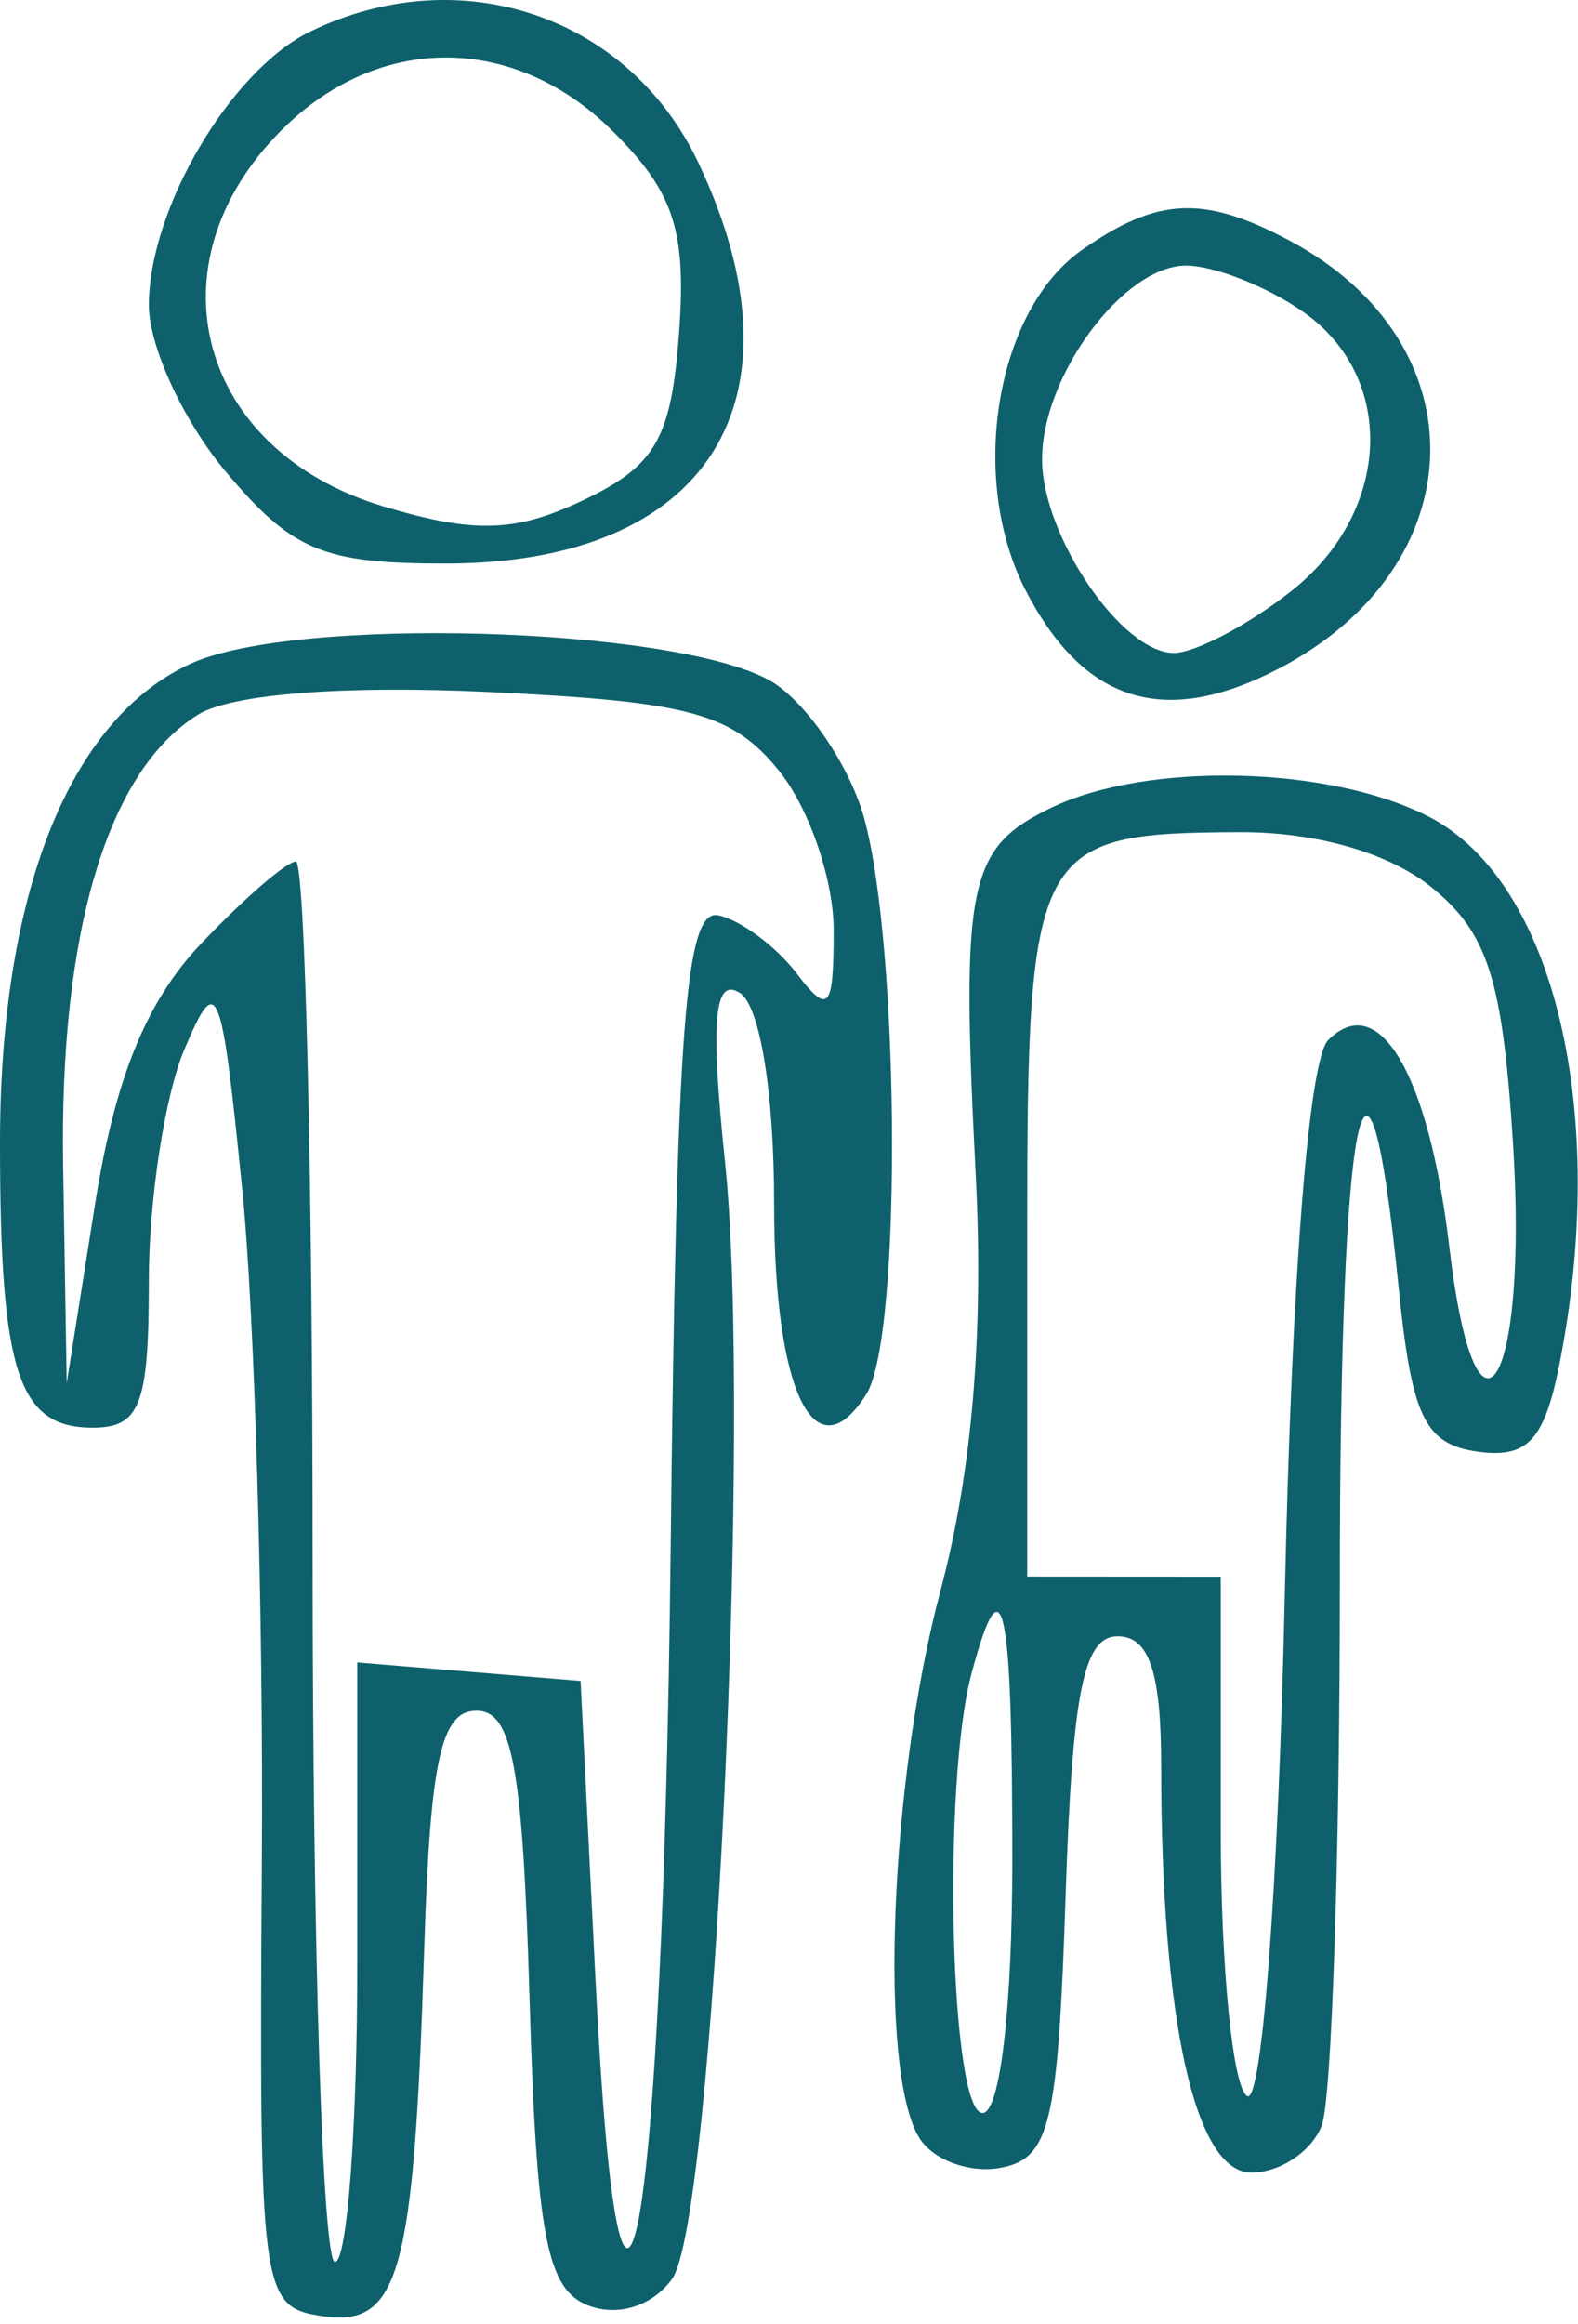 <svg width="53" height="78" viewBox="0 0 53 78" fill="none" xmlns="http://www.w3.org/2000/svg">
<path fill-rule="evenodd" clip-rule="evenodd" d="M10.42 1.059C7.748 2.355 5 7.011 5 10.242C5 11.627 6.165 14.145 7.589 15.837C9.814 18.482 10.848 18.914 14.954 18.914C23.79 18.914 27.243 13.443 23.452 5.454C21.114 0.527 15.451 -1.383 10.42 1.059ZM20.602 4.425C22.637 6.46 23.056 7.741 22.807 11.168C22.551 14.702 22.025 15.626 19.617 16.775C17.323 17.87 15.947 17.915 12.883 16.997C6.646 15.128 4.948 8.875 9.455 4.369C12.726 1.097 17.297 1.121 20.602 4.425ZM36.338 8.39C33.444 10.417 32.51 16.066 34.449 19.815C36.399 23.586 39.104 24.429 42.92 22.455C49.571 19.016 49.777 11.519 43.316 8.077C40.43 6.541 38.879 6.61 36.338 8.39ZM43.777 10.471C46.929 12.678 46.73 17.195 43.365 19.841C41.916 20.981 40.141 21.914 39.422 21.914C37.676 21.914 35 17.98 35 15.414C35 12.6 37.741 8.914 39.834 8.914C40.781 8.914 42.555 9.615 43.777 10.471ZM6.404 22.273C2.33 24.135 0 29.986 0 38.352C0 46.042 0.608 47.914 3.107 47.914C4.709 47.914 5 47.154 5 42.979C5 40.265 5.535 36.777 6.189 35.229C7.3 32.602 7.429 32.914 8.136 39.914C8.553 44.039 8.849 54.164 8.795 62.414C8.699 76.96 8.761 77.424 10.813 77.729C13.415 78.116 13.903 76.363 14.248 65.414C14.448 59.081 14.813 57.414 16 57.414C17.21 57.414 17.555 59.28 17.785 67.07C18.02 75.043 18.365 76.84 19.759 77.375C20.756 77.757 21.907 77.395 22.569 76.489C23.974 74.567 25.256 47.641 24.352 39.007C23.856 34.264 23.983 32.786 24.841 33.316C25.524 33.738 26 36.655 26 40.414C26 46.716 27.365 49.526 29.096 46.792C30.347 44.818 30.204 30.797 28.895 27.042C28.287 25.298 26.896 23.393 25.804 22.809C22.463 21.021 9.901 20.674 6.404 22.273ZM26.165 25.869C27.174 27.116 28 29.522 28 31.216C28 33.886 27.834 34.078 26.75 32.66C26.063 31.76 24.885 30.887 24.133 30.719C23.016 30.47 22.722 34.362 22.524 52.032C22.263 75.289 20.847 83.357 20 66.414L19.5 56.414L15.75 56.104L12 55.793V65.854C12 71.387 11.662 75.914 11.25 75.913C10.838 75.912 10.5 65.338 10.5 52.415C10.5 39.492 10.247 28.917 9.937 28.916C9.627 28.915 8.197 30.152 6.759 31.664C4.913 33.604 3.863 36.181 3.192 40.414L2.241 46.414L2.121 39.132C1.991 31.288 3.617 25.855 6.656 23.982C7.781 23.289 11.588 22.993 16.415 23.224C23.175 23.547 24.597 23.933 26.165 25.869ZM35.298 27.113C32.51 28.46 32.269 29.629 32.77 39.414C33.044 44.755 32.651 49.395 31.59 53.374C29.876 59.8 29.501 69.578 30.885 71.762C31.355 72.504 32.586 72.949 33.62 72.751C35.262 72.437 35.537 71.284 35.789 63.653C36.016 56.787 36.391 54.914 37.539 54.914C38.597 54.914 39 56.117 39 59.274C39 67.812 40.133 72.914 42.029 72.914C42.995 72.914 44.059 72.202 44.393 71.332C44.727 70.462 45 62.287 45 53.166C45 37.114 45.905 32.564 46.978 43.225C47.412 47.544 47.855 48.465 49.615 48.716C51.286 48.954 51.862 48.352 52.365 45.841C54.059 37.37 52.218 29.595 48.003 27.416C44.68 25.697 38.532 25.551 35.298 27.113ZM48.083 29.78C49.972 31.31 50.465 32.859 50.816 38.359C51.337 46.541 49.576 49.429 48.68 41.862C47.993 36.055 46.319 33.195 44.61 34.904C43.957 35.557 43.386 42.833 43.154 53.436C42.941 63.229 42.384 70.652 41.887 70.344C41.399 70.043 41 65.998 41 61.355V52.914L37.75 52.912L34.5 52.91V41.378C34.5 28.382 34.727 27.955 41.639 27.929C44.209 27.92 46.653 28.622 48.083 29.78ZM34 62.414C34 67.414 33.588 70.914 33 70.914C31.916 70.914 31.639 59.863 32.63 56.164C33.683 52.237 34 53.684 34 62.414Z" fill="#0E616C"/>
</svg>
